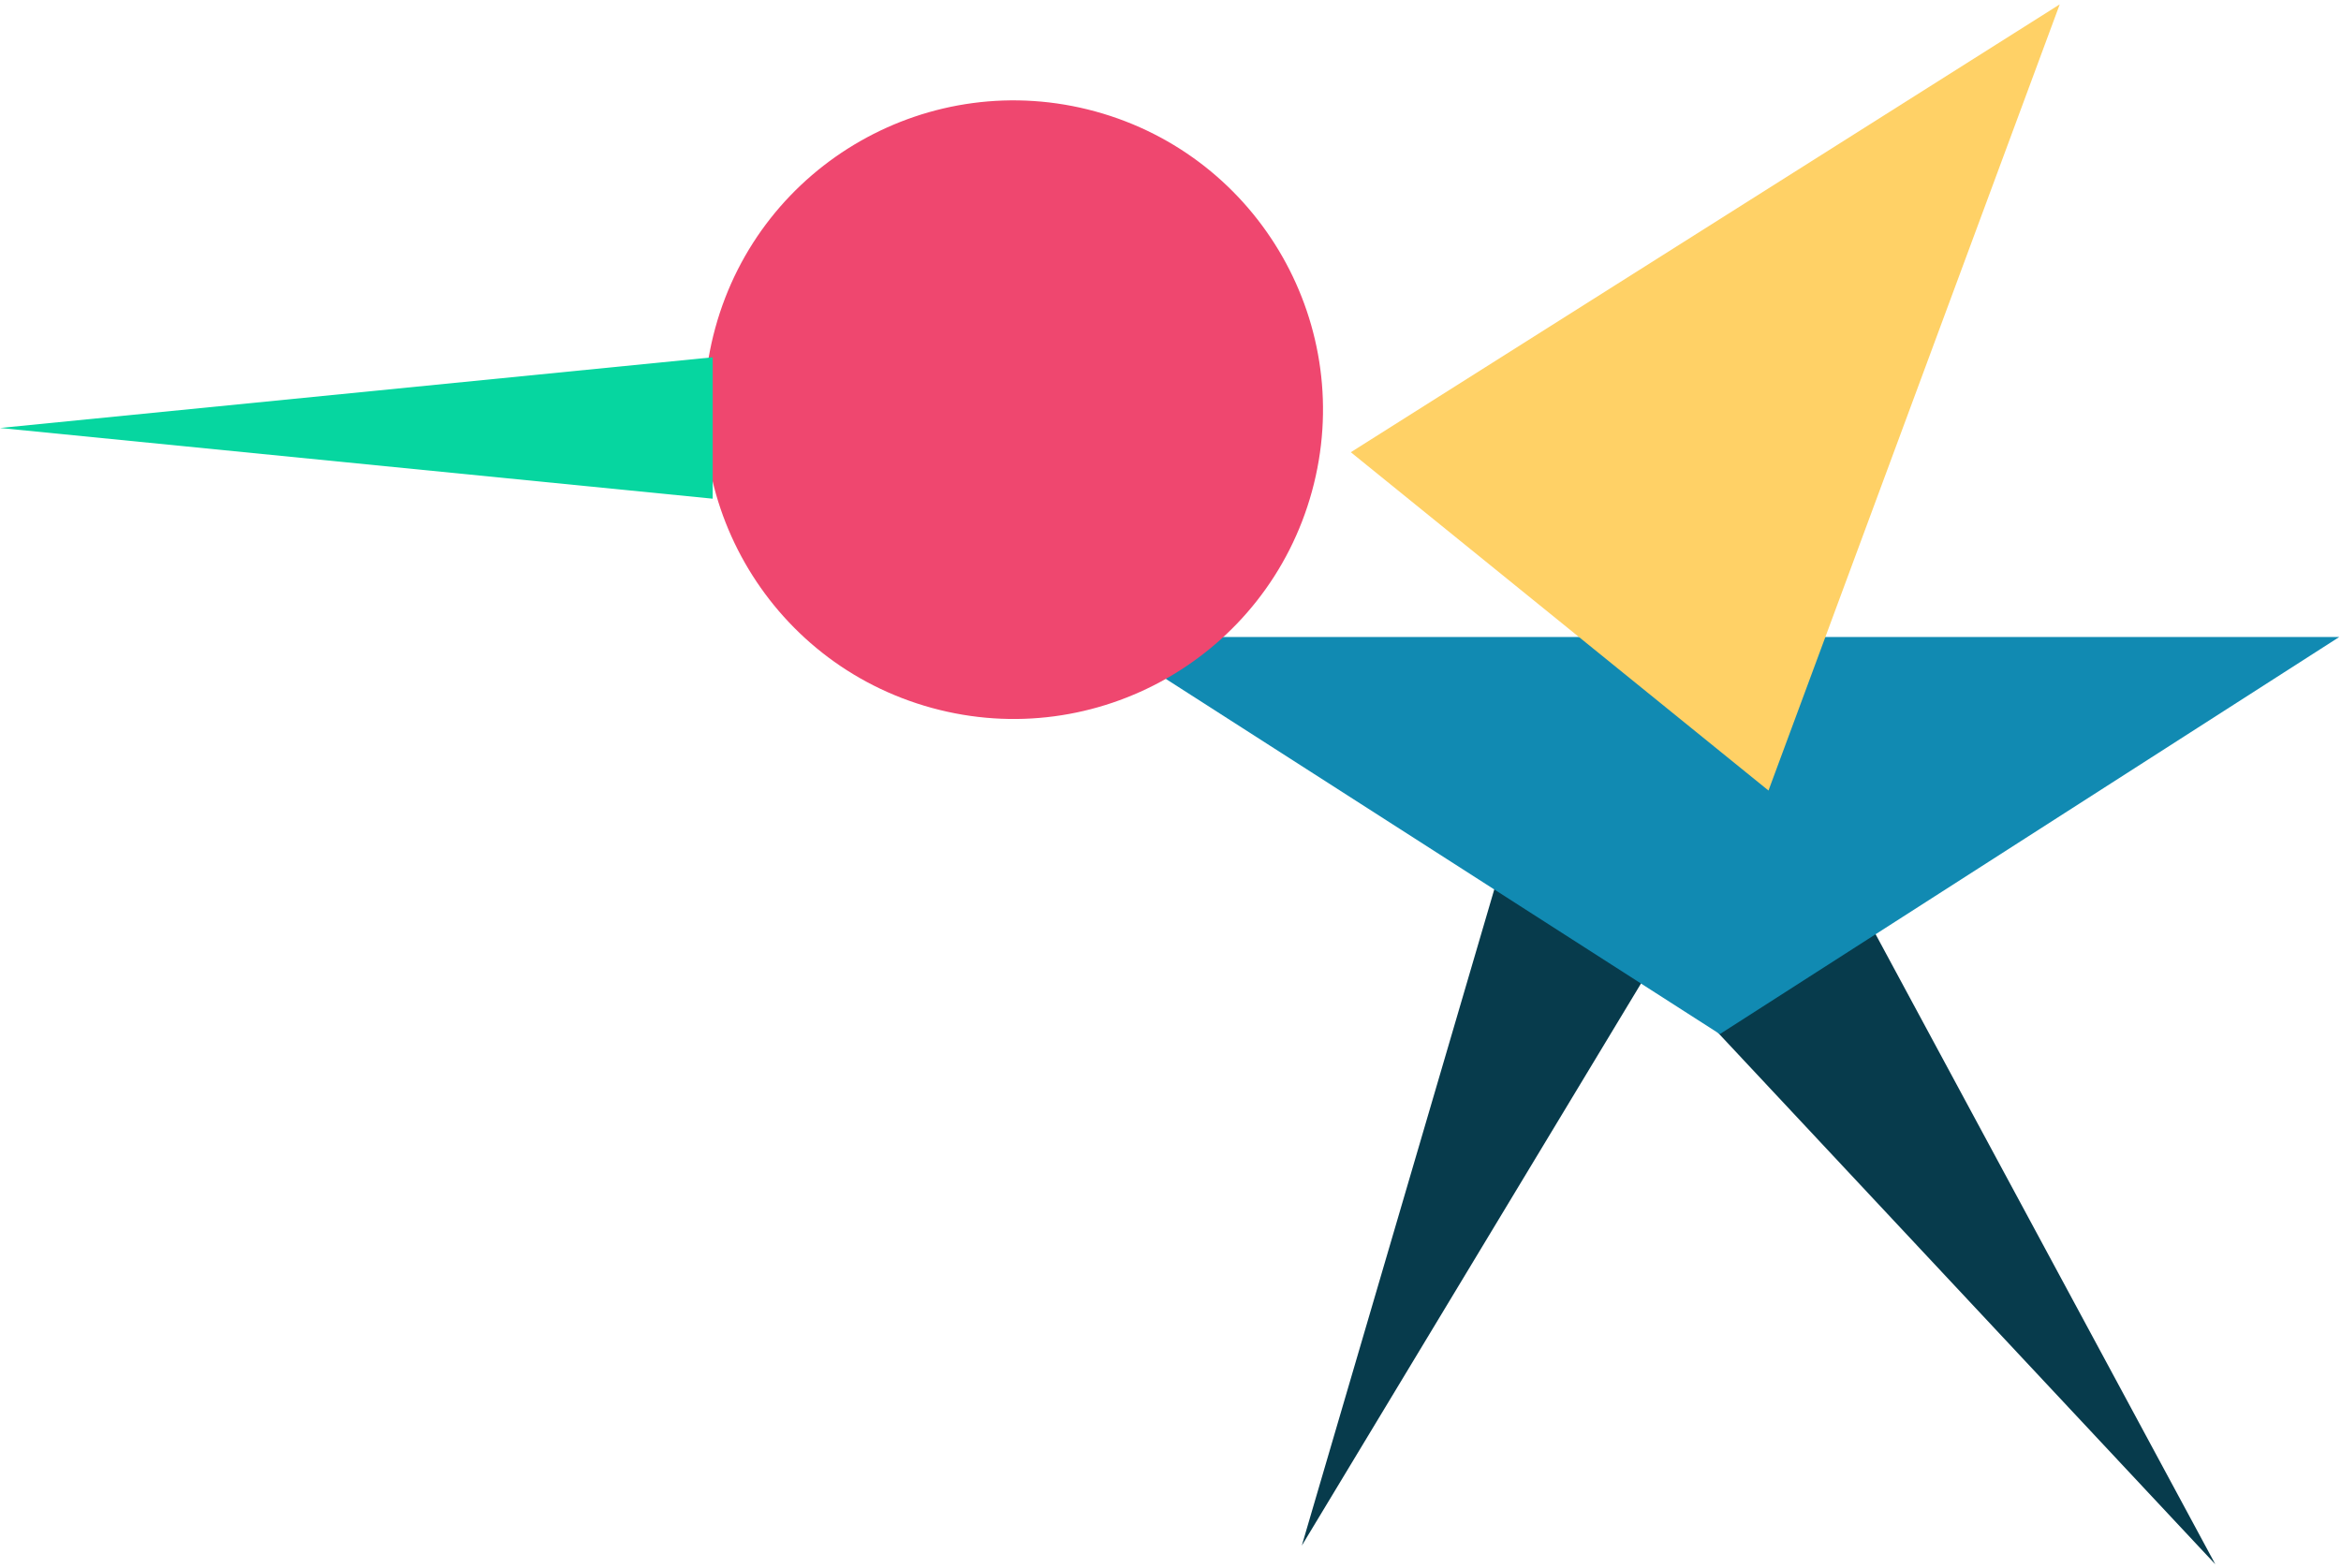 <svg width="473" height="317" viewBox="0 0 473 317" fill="none" xmlns="http://www.w3.org/2000/svg">
<path d="M263.031 312.385L304.537 170.825L339.232 186.07L263.031 312.385Z" fill="#073B4C"/>
<path d="M447.612 316.165L346.842 208.427L377.614 186.31L447.612 316.165Z" fill="#073B4C"/>
<path d="M347.5 209L222.359 128.75H472.641L347.5 209Z" fill="#118AB2"/>
<path d="M416.168 0.883L357.324 159.776L272.932 91.399L416.168 0.883Z" fill="#FFD166"/>
<path d="M265.076 99.324C255.95 132.613 221.566 152.202 188.276 143.076C154.987 133.95 135.398 99.566 144.524 66.276C153.65 32.986 188.034 13.398 221.324 22.524C254.613 31.65 274.202 66.034 265.076 99.324Z" fill="#EF476F"/>
<path d="M0 86.5L144 72.211V100.789L0 86.5Z" fill="#06D6A0"/>
</svg>
